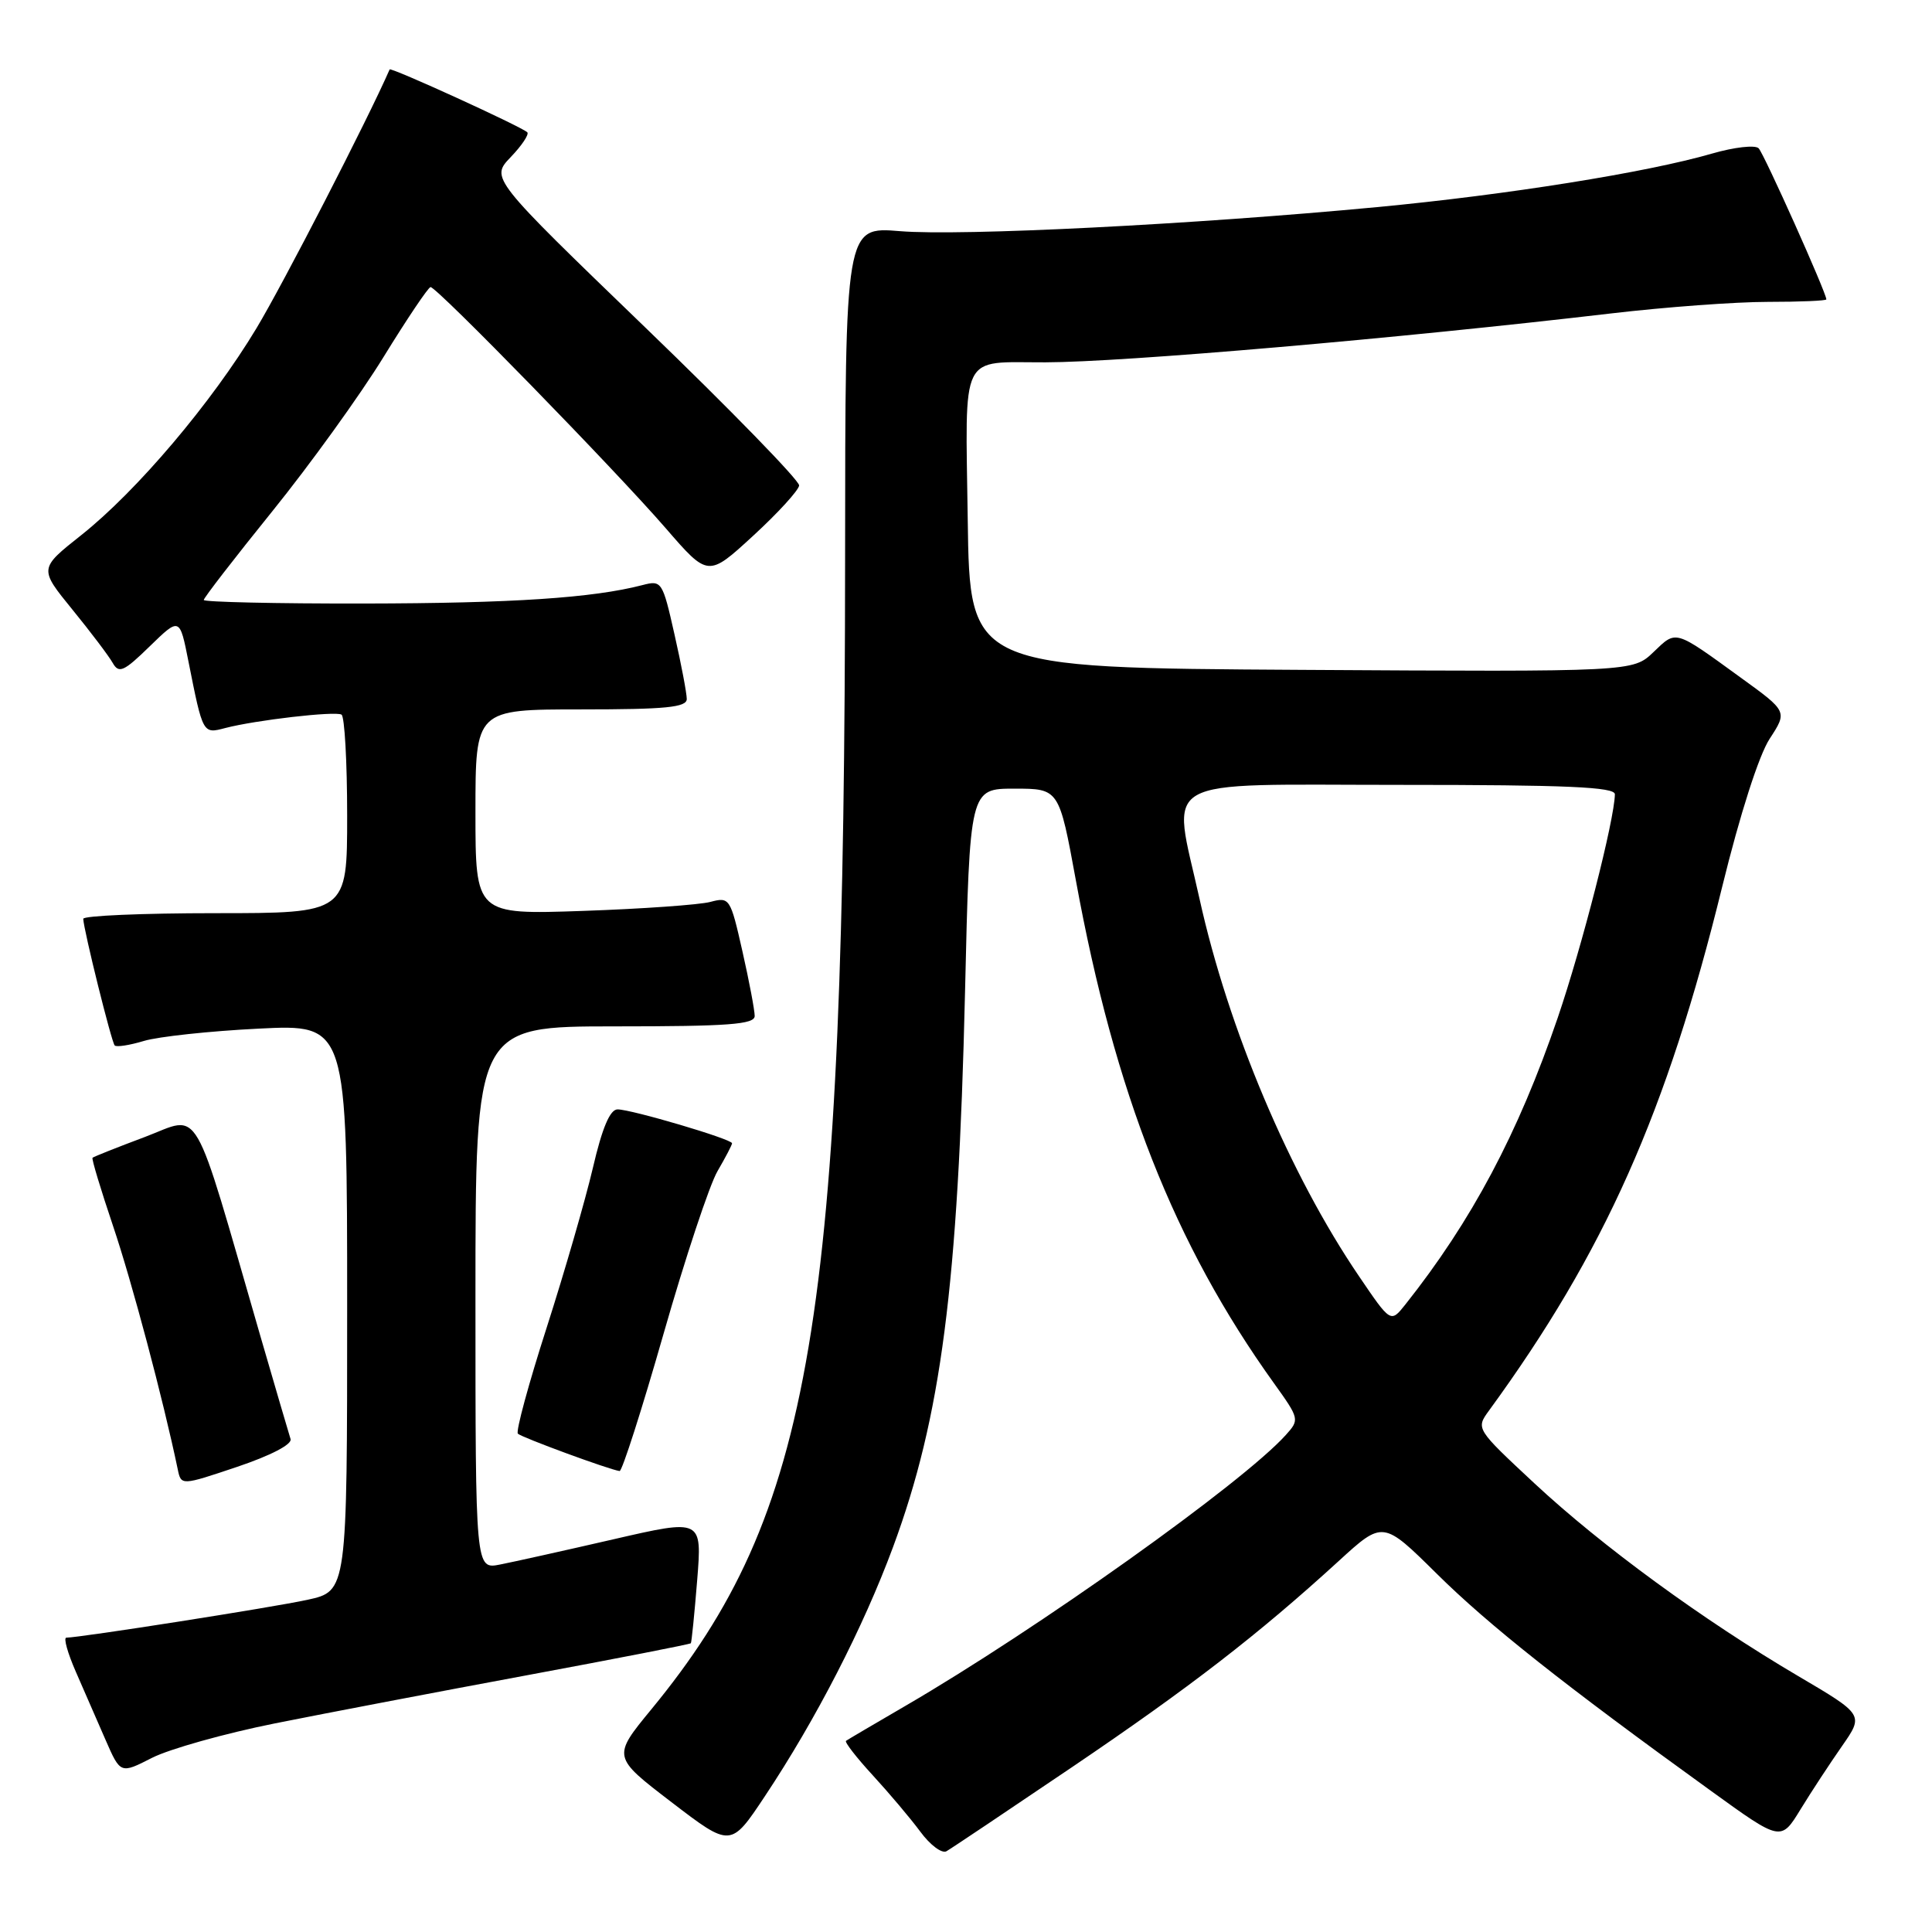 <?xml version="1.0" encoding="UTF-8" standalone="no"?>
<!DOCTYPE svg PUBLIC "-//W3C//DTD SVG 1.1//EN" "http://www.w3.org/Graphics/SVG/1.1/DTD/svg11.dtd" >
<svg xmlns="http://www.w3.org/2000/svg" xmlns:xlink="http://www.w3.org/1999/xlink" version="1.1" viewBox="0 0 256 256">
 <g >
 <path fill="currentColor"
d=" M 142.00 234.19 C 157.69 223.57 166.71 216.60 177.38 206.85 C 183.25 201.48 183.25 201.48 190.38 208.53 C 197.25 215.33 207.26 223.26 226.74 237.32 C 235.98 244.00 235.98 244.00 238.58 239.75 C 240.01 237.41 242.49 233.64 244.08 231.36 C 246.97 227.21 246.97 227.21 238.24 222.07 C 225.61 214.63 212.26 204.87 203.33 196.56 C 195.55 189.31 195.55 189.31 197.30 186.91 C 212.61 165.92 220.86 147.39 228.20 117.50 C 230.56 107.88 233.07 100.06 234.49 97.89 C 236.85 94.27 236.85 94.27 230.67 89.80 C 221.80 83.36 222.16 83.47 219.10 86.40 C 216.37 89.02 216.37 89.02 172.43 88.76 C 128.50 88.50 128.50 88.50 128.23 68.87 C 127.92 46.31 127.07 48.04 138.51 48.01 C 148.92 47.99 185.19 44.85 213.49 41.53 C 220.64 40.69 229.98 40.00 234.24 40.00 C 238.51 40.00 242.00 39.85 242.00 39.67 C 242.00 38.80 233.75 20.39 233.03 19.65 C 232.57 19.18 229.79 19.50 226.85 20.35 C 218.24 22.85 199.72 25.81 182.50 27.44 C 158.11 29.75 127.34 31.30 119.25 30.63 C 112.00 30.03 112.00 30.03 111.98 73.76 C 111.93 175.27 107.69 200.50 86.31 226.49 C 81.13 232.79 81.13 232.79 88.98 238.80 C 96.83 244.81 96.83 244.81 101.35 238.01 C 108.12 227.83 114.39 215.64 118.33 205.00 C 124.71 187.76 126.96 170.39 127.87 131.50 C 128.50 104.50 128.50 104.50 134.42 104.50 C 140.33 104.50 140.33 104.50 142.56 116.66 C 147.71 144.84 155.61 164.90 168.81 183.29 C 172.19 188.00 172.21 188.11 170.37 190.15 C 164.65 196.50 137.45 215.87 120.00 226.02 C 115.88 228.42 112.32 230.51 112.10 230.67 C 111.89 230.83 113.48 232.88 115.64 235.23 C 117.80 237.58 120.64 240.94 121.95 242.71 C 123.25 244.48 124.81 245.64 125.41 245.30 C 126.01 244.96 133.47 239.96 142.00 234.19 Z  M 36.42 228.36 C 43.06 227.03 58.14 224.15 69.93 221.96 C 81.71 219.77 91.44 217.87 91.54 217.74 C 91.64 217.61 92.02 213.85 92.38 209.38 C 93.03 201.26 93.03 201.26 81.26 203.97 C 74.79 205.46 68.04 206.96 66.25 207.31 C 63.00 207.95 63.00 207.95 63.00 171.98 C 63.00 136.00 63.00 136.00 81.50 136.00 C 96.55 136.00 100.00 135.74 100.00 134.62 C 100.00 133.87 99.27 130.00 98.37 126.03 C 96.78 119.00 96.68 118.83 94.12 119.51 C 92.68 119.89 85.09 120.43 77.25 120.70 C 63.00 121.19 63.00 121.19 63.00 107.59 C 63.00 94.00 63.00 94.00 77.00 94.00 C 88.22 94.00 91.00 93.73 91.00 92.62 C 91.00 91.87 90.27 88.01 89.37 84.05 C 87.79 77.03 87.68 76.86 85.12 77.53 C 78.57 79.23 67.92 79.94 48.25 79.97 C 36.56 79.99 27.00 79.77 27.00 79.50 C 27.00 79.22 31.09 73.93 36.08 67.75 C 41.08 61.56 47.72 52.35 50.83 47.29 C 53.95 42.22 56.75 38.06 57.05 38.04 C 57.84 37.98 81.54 62.29 88.21 69.99 C 93.83 76.48 93.83 76.48 99.80 70.99 C 103.09 67.97 105.82 64.97 105.89 64.33 C 105.95 63.69 96.77 54.26 85.50 43.39 C 65.00 23.61 65.00 23.61 67.67 20.82 C 69.15 19.28 70.13 17.80 69.87 17.53 C 69.12 16.79 51.78 8.87 51.63 9.20 C 48.67 15.96 37.52 37.62 33.98 43.50 C 28.04 53.37 18.14 65.06 10.75 70.92 C 5.17 75.34 5.17 75.34 9.59 80.77 C 12.02 83.75 14.43 86.94 14.94 87.85 C 15.75 89.28 16.41 88.99 19.84 85.64 C 23.81 81.78 23.81 81.78 24.97 87.64 C 26.89 97.30 26.87 97.25 29.84 96.47 C 33.86 95.42 44.40 94.20 45.25 94.69 C 45.66 94.92 46.00 100.94 46.00 108.06 C 46.00 121.00 46.00 121.00 28.50 121.00 C 18.88 121.00 11.02 121.34 11.03 121.75 C 11.10 123.29 14.78 138.12 15.20 138.53 C 15.44 138.77 17.18 138.50 19.07 137.93 C 20.95 137.36 27.79 136.62 34.25 136.30 C 46.00 135.71 46.00 135.71 46.00 173.27 C 46.00 210.83 46.00 210.83 40.75 211.98 C 36.13 212.99 10.67 216.98 8.79 217.00 C 8.39 217.00 8.96 219.03 10.04 221.50 C 11.12 223.97 12.89 228.04 13.98 230.53 C 15.96 235.06 15.96 235.06 20.15 232.92 C 22.46 231.75 29.78 229.69 36.42 228.36 Z  M 38.50 190.68 C 38.29 190.03 36.49 183.88 34.49 177.00 C 25.32 145.33 26.76 147.80 19.21 150.65 C 15.52 152.03 12.39 153.28 12.26 153.41 C 12.12 153.55 13.35 157.61 14.98 162.45 C 17.45 169.75 21.62 185.42 23.55 194.68 C 24.00 196.86 24.00 196.86 31.44 194.36 C 35.89 192.86 38.73 191.38 38.50 190.68 Z  M 87.92 176.75 C 90.79 166.71 94.01 157.01 95.07 155.19 C 96.13 153.37 97.00 151.71 97.00 151.49 C 97.00 150.94 83.66 147.00 81.83 147.00 C 80.83 147.00 79.79 149.45 78.56 154.75 C 77.56 159.01 74.80 168.56 72.42 175.97 C 70.04 183.37 68.33 189.67 68.62 189.97 C 69.10 190.46 80.76 194.75 82.10 194.92 C 82.43 194.96 85.05 186.79 87.92 176.75 Z  M 180.07 169.10 C 170.88 155.58 162.76 136.35 158.95 119.13 C 155.29 102.58 152.80 104.00 185.50 104.00 C 207.64 104.00 214.00 104.28 213.98 105.25 C 213.92 108.65 209.64 125.38 206.41 134.85 C 201.16 150.21 194.99 161.81 186.18 172.90 C 184.27 175.29 184.27 175.29 180.07 169.10 Z "/>
</g>
</svg>
